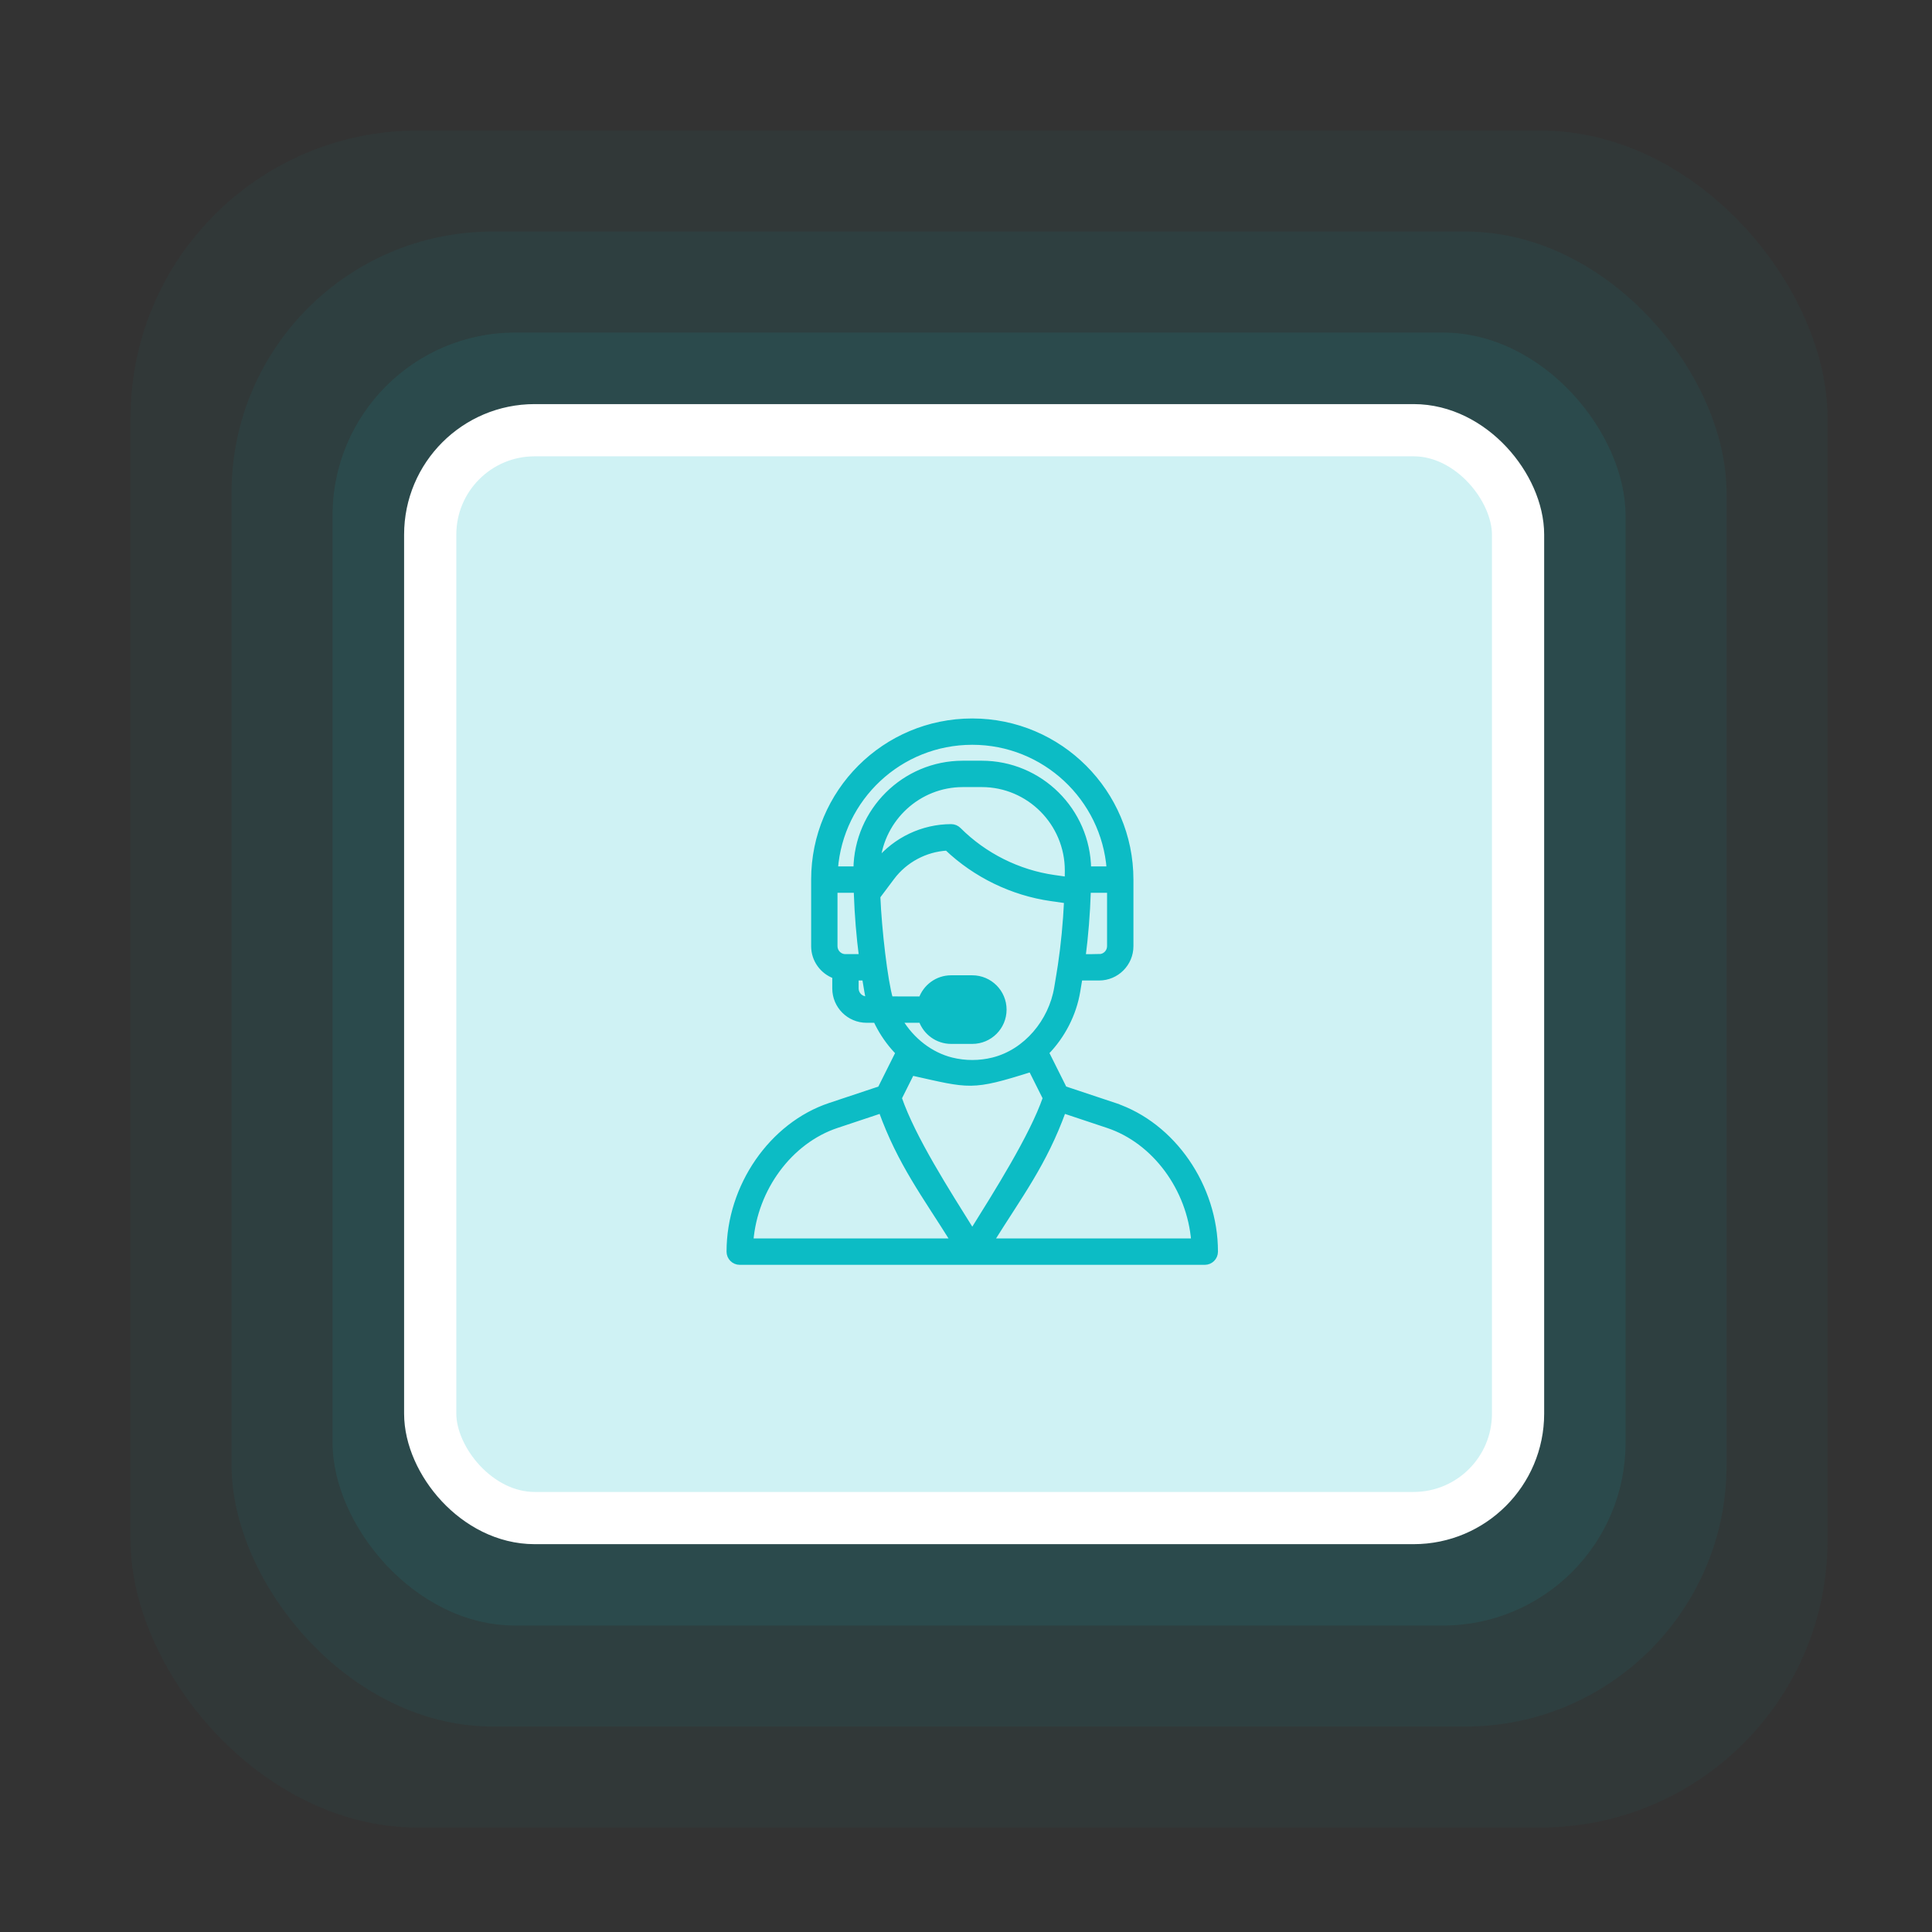 <svg height="74" viewBox="0 0 74 74" width="74" xmlns="http://www.w3.org/2000/svg" xmlns:xlink="http://www.w3.org/1999/xlink"><rect x="0" y="0" width="74" height="74" fill="#333333" stroke="none"/><defs><rect id="a" height="41.667" rx="4" width="41.667" x="11.478" y="11.478"/><mask id="b" fill="#fff"><use fill="#fff" fill-rule="evenodd" xlink:href="#a"/></mask></defs><g fill="none" fill-rule="evenodd" transform="translate(5 5)"><g fill="#0cbcc5"><rect fill-opacity=".04" height="65" rx="11" width="65"/><rect fill-opacity=".057" height="57.262" rx="10" width="57.262" x="3.869" y="3.869"/><rect fill-opacity=".092" height="49.524" rx="7" width="49.524" x="7.738" y="7.738"/></g><use fill="#fff" xlink:href="#a"/><use fill="#0cbcc5" fill-opacity=".199" stroke="#fff" stroke-width="2" xlink:href="#a"/><path d="m37.691 37.34-1.924-.641-.691-1.382c.622-.633 1.054-1.471 1.2-2.346l.086-.516h.737c.67 0 1.214-.545 1.214-1.214v-2.55c0-3.348-2.724-6.072-6.072-6.072-3.357 0-6.072 2.716-6.072 6.072v2.55c0 .528.338.978.809 1.145v.475c0 .67.545 1.214 1.214 1.214h.355c.176.381.403.734.679 1.052.057.066.117.13.178.192l-.69 1.381-1.924.641c-2.237.746-3.861 3.101-3.861 5.6 0 .224.181.405.405.405h17.812c.224 0 .405-.181.405-.405 0-2.499-1.624-4.854-3.861-5.6zm-.592-5.694h-.618c.103-.797.172-1.645.199-2.481.001-.024.001-.046.002-.07h.821v2.145c0 .223-.181.405-.405.405zm-9.716 0c-.223 0-.405-.182-.405-.405v-2.145h.822c.001.042.003.085.004.127 0 .001 0 .003 0.0.004v0c.028.812.096 1.639.197 2.418h-.618zm.405 1.214v-.405h.332l.086.517c.017.098.037.196.06.293h-.073c-.223 0-.405-.182-.405-.405zm.001-4.575h-.795c.205-2.713 2.469-4.858 5.247-4.858 2.766 0 5.04 2.144 5.247 4.858h-.795c-.029-2.236-1.85-4.048-4.09-4.048h-.725c-2.24 0-4.061 1.813-4.09 4.048zm4.09-3.238h.725c1.814 0 3.282 1.484 3.281 3.296 0 .127-.001.238-.003.339v.004l-.506-.072c-1.376-.196-2.674-.846-3.657-1.829-.076-.076-.179-.119-.286-.119-1.087 0-2.128.495-2.816 1.332.17-1.648 1.563-2.951 3.263-2.951zm-2.774 8.218c-.203-.674-.434-2.658-.486-3.929l.545-.727c.5-.667 1.279-1.082 2.107-1.129 1.09 1.037 2.499 1.722 3.989 1.935l.596.085c-.04.845-.121 1.694-.238 2.474-.037.252-.067.413-.141.864-.214 1.286-1.174 2.449-2.441 2.765-.521.13-1.07.13-1.591 0-.791-.198-1.516-.745-1.984-1.529h.825c.167.471.617.81 1.145.81h.809c.671 0 1.214-.543 1.214-1.214 0-.67-.545-1.214-1.214-1.214h-.809c-.54 0-.983.349-1.146.81zm5.936 3.793c-.508 1.471-1.885 3.648-2.8 5.116-.954-1.532-2.265-3.567-2.8-5.116l.482-.964c2.244.501 2.267.588 4.567-.137zm-11.285 5.477c.16-2.006 1.495-3.828 3.291-4.427l1.704-.568c.732 2.025 1.672 3.247 2.761 4.995zm11.975-4.995 1.704.568c1.796.599 3.131 2.422 3.291 4.427h-7.756c1.089-1.748 2.028-2.97 2.761-4.995z" fill="#0cbcc5" fill-rule="nonzero" mask="url(#b)" stroke="#0cbcc5" stroke-width=".2"/></g></svg>